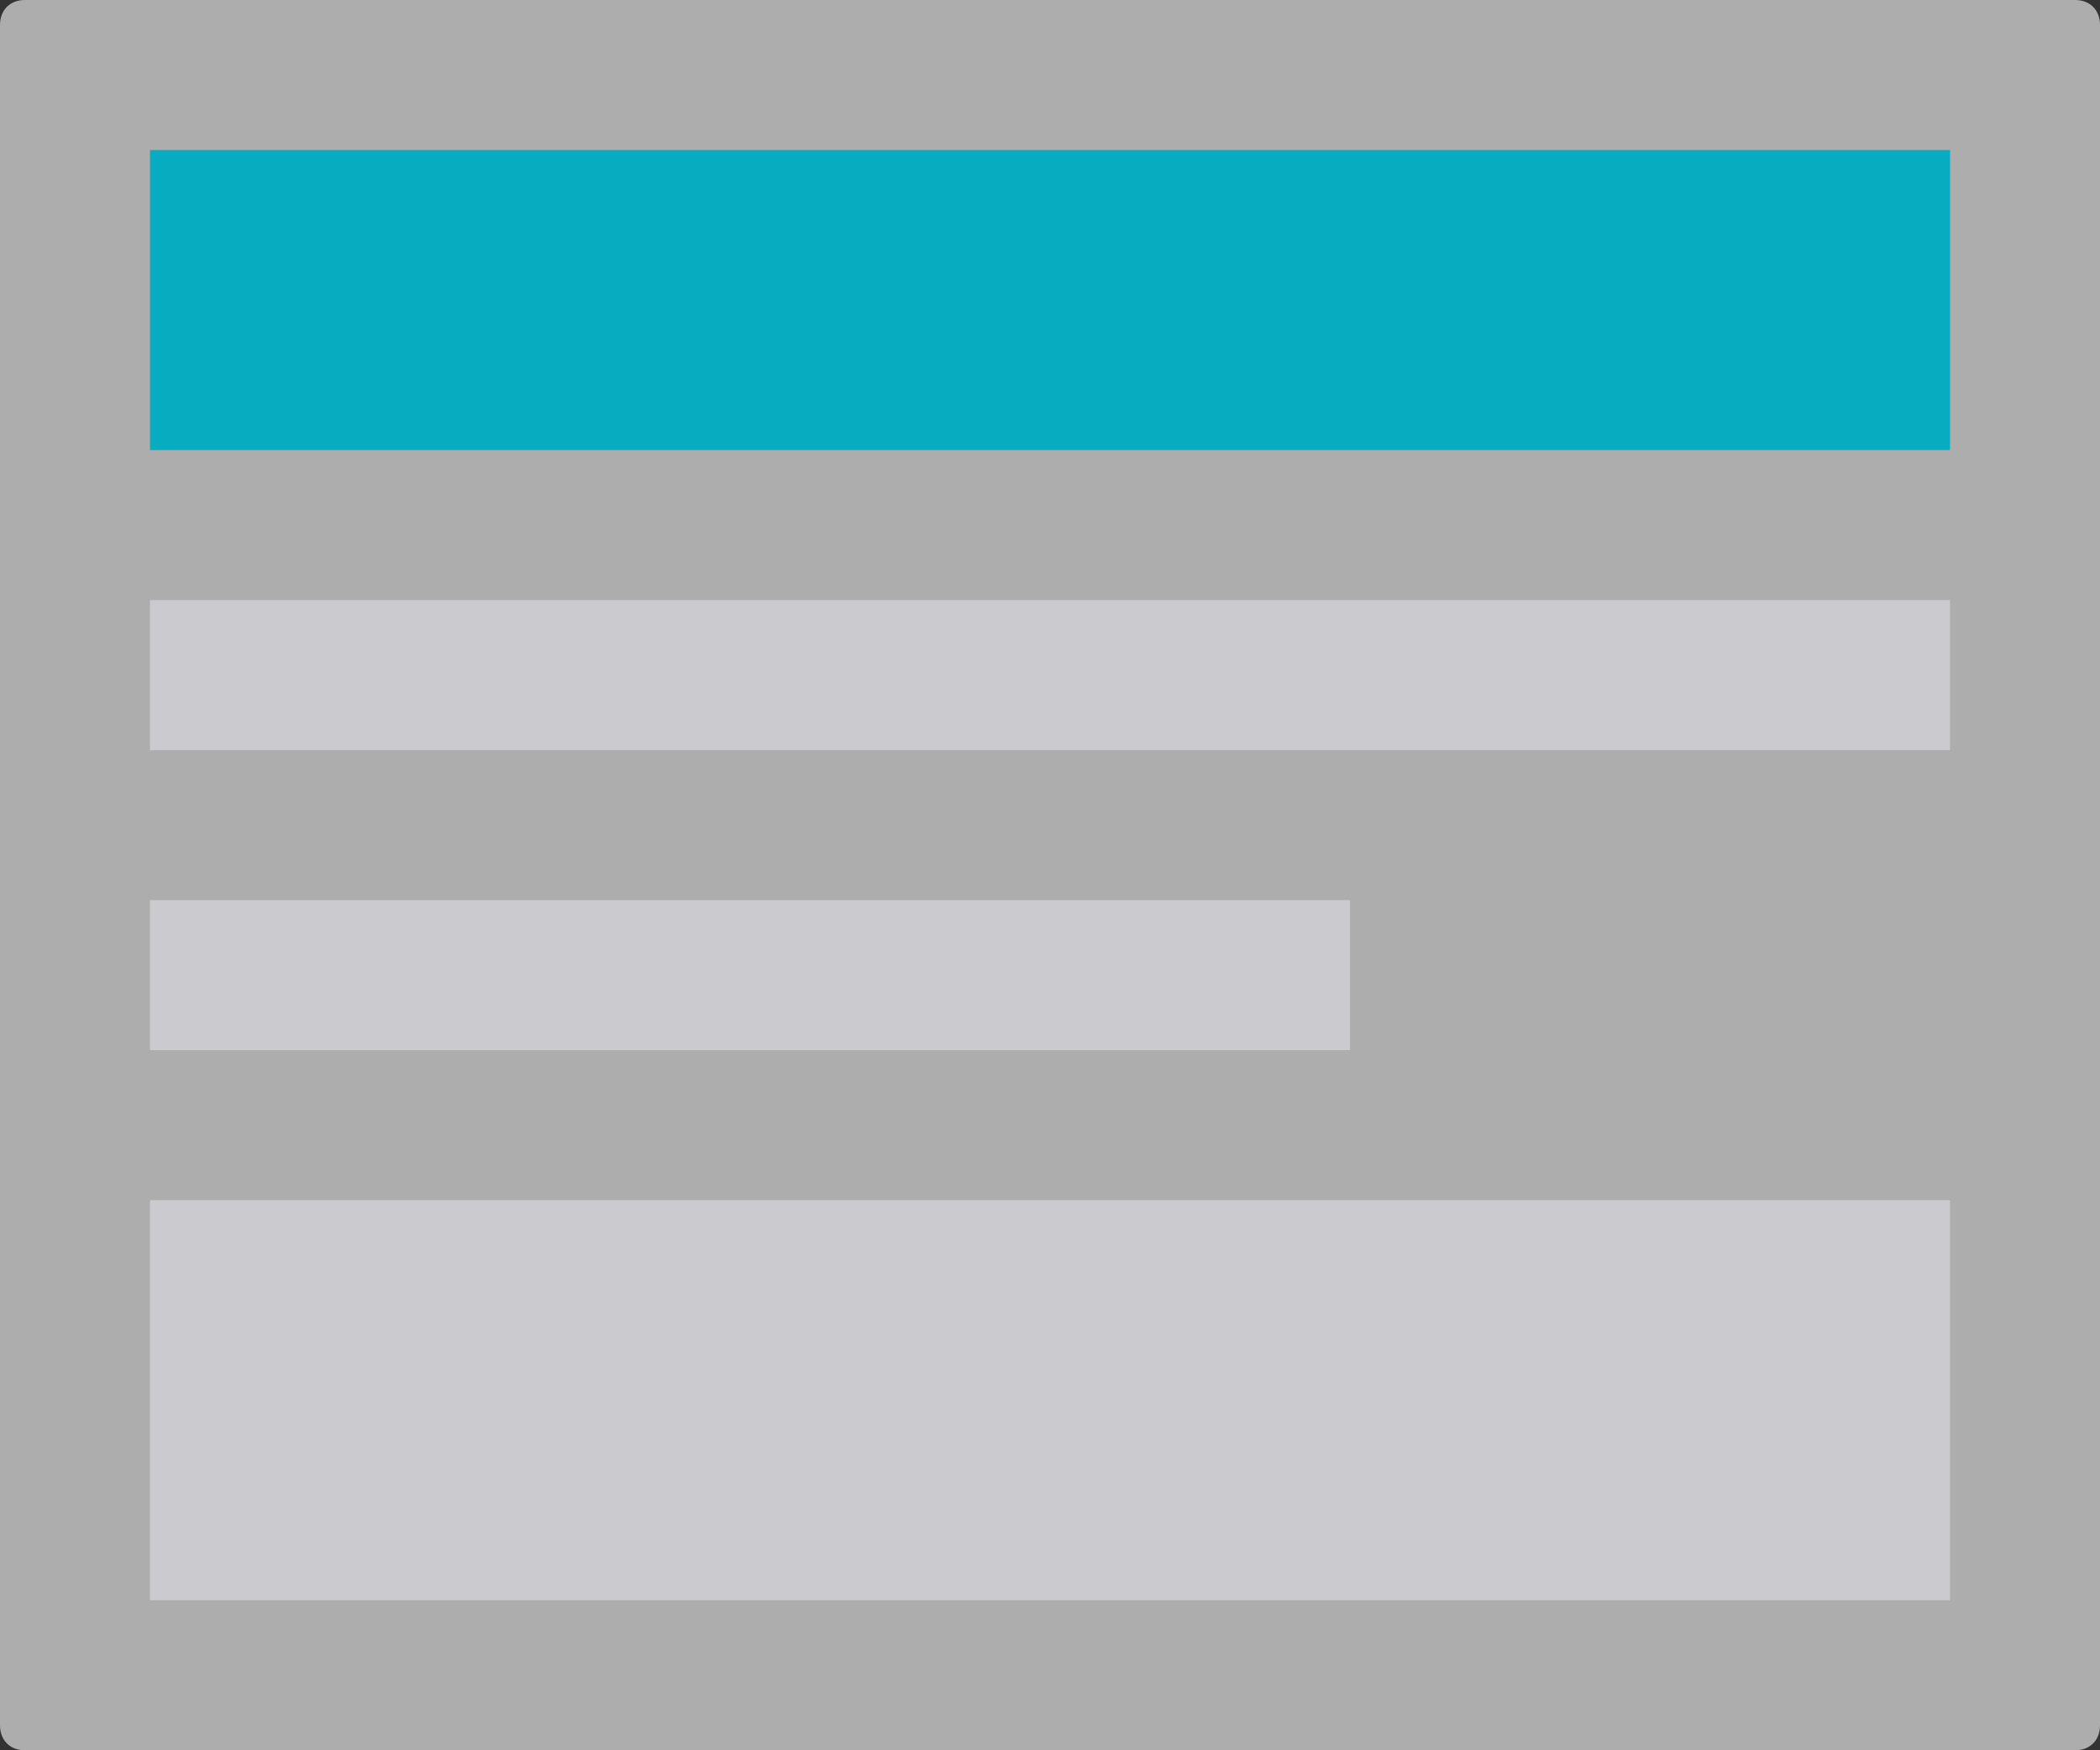 <?xml version="1.0" encoding="utf-8"?>
<!-- Generator: Adobe Illustrator 24.2.3, SVG Export Plug-In . SVG Version: 6.00 Build 0)  -->
<svg version="1.1" id="Calque_1" xmlns="http://www.w3.org/2000/svg" xmlns:xlink="http://www.w3.org/1999/xlink" x="0px" y="0px"
	 viewBox="0 0 84 70" style="enable-background:new 0 0 84 70;" xml:space="preserve">
<rect x="0" y="0" width="84" height="70" fill="#333333" stroke="none"/>
<style type="text/css">
	.st0{fill-rule:evenodd;clip-rule:evenodd;fill:#FFFFFF;fill-opacity:0.6;}
	.st1{fill-rule:evenodd;clip-rule:evenodd;fill:#DFE0E6;fill-opacity:0.6;}
	.st2{fill-rule:evenodd;clip-rule:evenodd;fill:#08ACC1;}
</style>
<g>
	<g>
		<path class="st0" d="M1,0h82c0.6,0,1,0.4,1,1v68c0,0.6-0.4,1-1,1H1c-0.6,0-1-0.4-1-1V1C0,0.4,0.4,0,1,0z"/>
		<g>
			<polygon class="st1" points="6,30 78,30 78,24 6,24 			"/>
			<polygon class="st1" points="6,42 54,42 54,36 6,36 			"/>
			<polygon class="st1" points="6,64 78,64 78,48 6,48 			"/>
		</g>
		<polygon class="st2" points="6,18 78,18 78,6 6,6 		"/>
	</g>
</g>
</svg>
